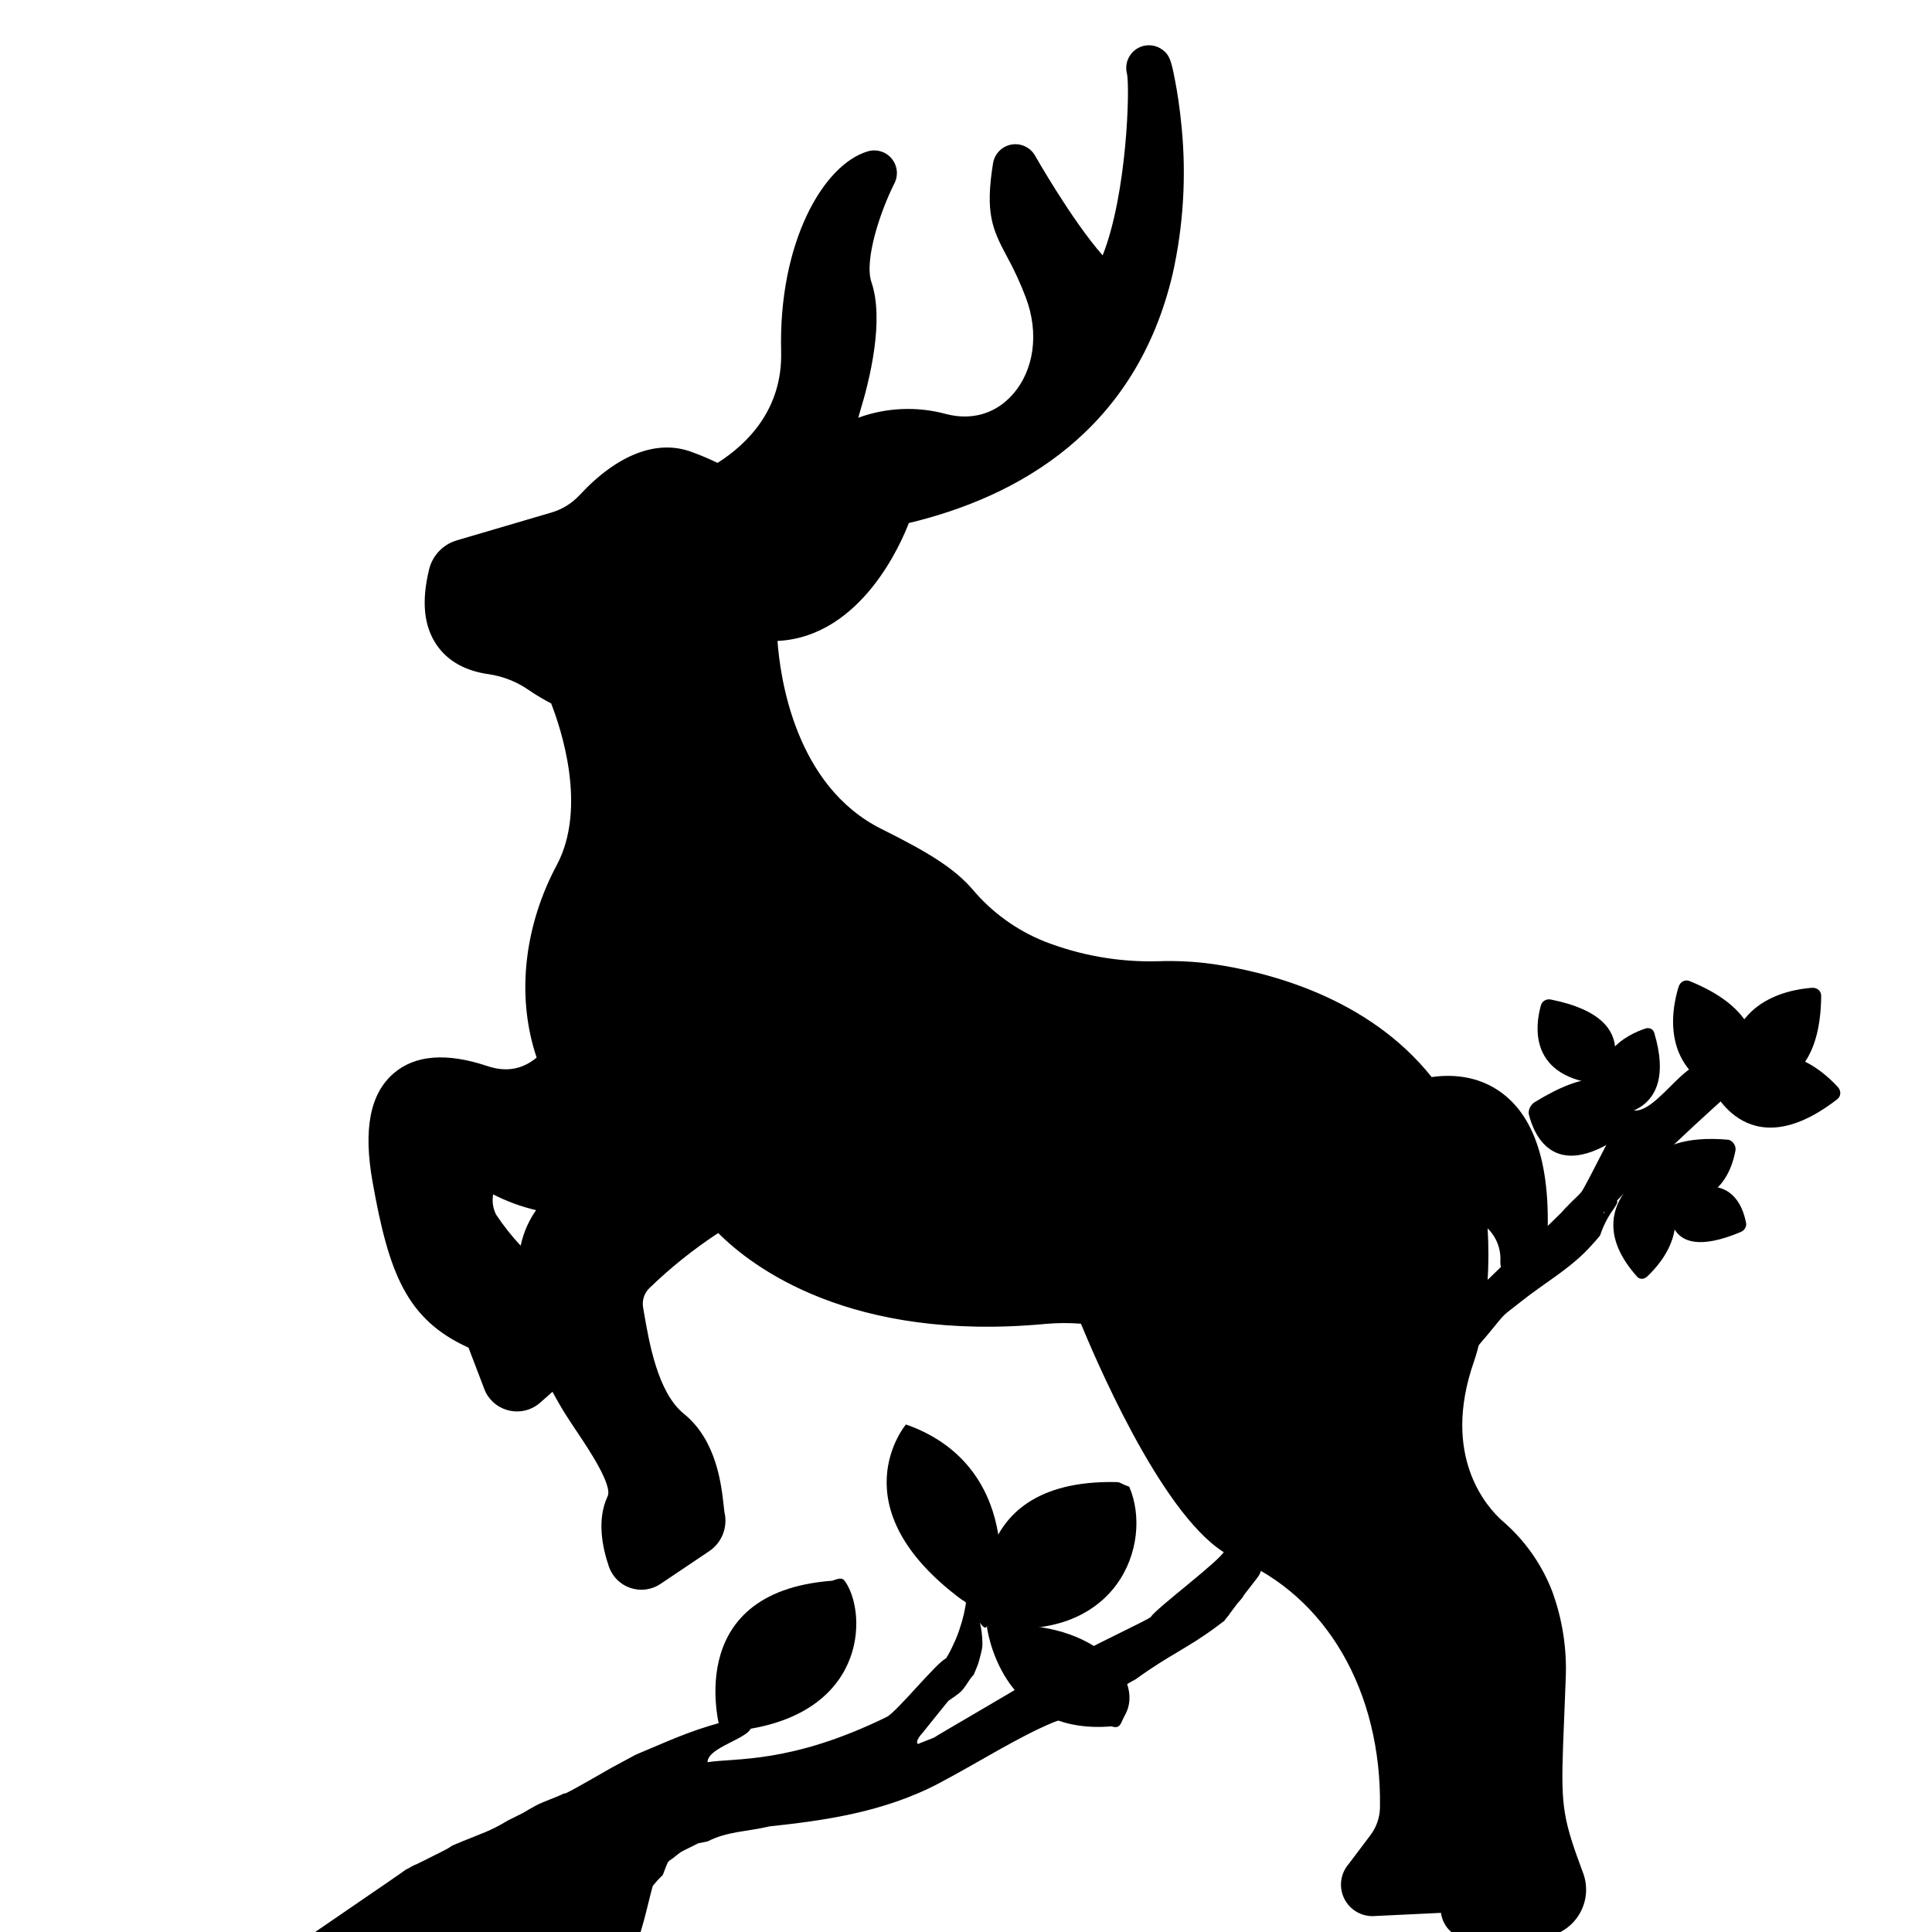 <svg width="512" height="512" viewBox="0 0 512 512" fill="none" xmlns="http://www.w3.org/2000/svg">
<g clip-path="url(#clip0_1000_6424)">
<g clip-path="url(#clip1_1000_6424)">
<path d="M458.51 287.82C458.51 287.82 482.378 295.04 482.632 263.916C482.644 262.617 481.549 261.679 480.165 261.781C473.504 262.276 455.733 265.662 458.51 287.82V287.82Z" fill="black"/>
<path d="M461.129 291.203C461.129 291.203 476.602 271.648 447.741 259.993C446.537 259.505 445.263 260.18 444.85 261.505C442.867 267.883 439.497 285.657 461.129 291.203V291.203Z" fill="black"/>
<path d="M453.18 287.16C453.18 287.16 462.28 310.376 486.885 291.313C487.913 290.518 487.972 289.078 487.034 288.054C482.523 283.128 468.866 271.265 453.18 287.16V287.16Z" fill="black"/>
<path d="M459.5 289C459.5 289 457.466 287.466 453 283C447.5 277.5 437.5 298.901 431 293.401C429.993 294.591 420.115 314.743 419 316C417.885 317.257 417.158 317.772 416 319C414.961 320.1 415 320 415 320L413.63 321.5C408.78 326.26 408.254 326.798 403 331C397.734 335.192 392.624 341.638 387 345C381.364 348.325 364.141 291.258 358.345 293.401L353.993 294.876L347.914 296.988C343.789 298.529 339.641 300.197 335.535 302.221C327.34 306.216 319.05 311.33 312.038 318.171C310.31 319.887 308.564 321.614 307.064 323.507C305.457 325.338 304.095 327.284 302.724 329.247C300.121 333.171 297.885 337.279 296.255 341.318C292.81 349.465 311.442 356.849 310.182 364C309.051 371.094 320.15 375.543 319.182 381.5C318.212 387.441 326.18 406.212 324.5 411C323.634 413.372 306.133 426.406 305 428.5C304.723 429.026 288.808 436.491 288.5 437L279 442L272 446C271.853 446.25 247.653 460.286 247.5 460.5L243.682 462C243.404 462.451 241.91 462 244.682 459C244.355 459.354 253.816 447.675 253.5 448C252.803 448.601 255.219 446.491 254.5 447C251.5 443 253 443.5 251.5 441C250.093 438.656 251.627 441.217 250.719 439.5C248.494 440.262 237.619 453.716 235 455C209.5 467.5 194.758 465.827 187.5 467C187.5 462.5 202 460.015 198.5 456.5C190.232 457.985 199.999 456.5 190.999 456.5C182.333 458.871 176.981 461.466 168.5 465L162 468.5C145.868 477.789 151.044 474.48 149 475.5C146.924 476.504 144.012 477.425 142 478.5C140.989 479.06 139.552 479.866 138.5 480.5L134.5 482.5C129.875 485.303 127.5 485.925 122.5 487.986C117.5 490.046 121.5 488.5 116.5 491C115.834 491.333 114.443 492.015 114.5 492C113.443 492.515 114.5 492 113.5 492.5C112.5 493 113.545 492.5 112.5 493C110.727 493.848 110.524 493.981 110.5 494C109.375 494.475 110.287 494.01 109.057 494.652C108.213 495.093 108.917 494.791 108.5 495C107.5 495.5 108.5 495 107.5 495.5C107 496 81.217 513.485 80.717 513.985C81.217 514.485 81.217 514.985 80.717 513.985C80.717 513.985 87.877 513.985 98.717 513.985C100.217 513.985 101.717 513.985 105.217 513.985C109.332 513.985 107.217 514 108.717 513.985C109.133 513.981 111.217 514 111.717 514C112.474 514 113.217 513.985 114.217 514C118.062 514.057 112.5 513.997 119.217 514L121.557 513.985C139.557 515.485 149.056 516.485 167.068 517.5C167.199 517.387 167.33 517.283 167.451 517.18C169.556 515.257 172 503 173 499.768C176.5 495.5 175 498.5 176.5 494.652L177 493.5L177.5 493C178.761 492.279 179.694 491.167 181 490.5C182.294 489.815 183.715 489.212 185 488.5L187.5 488C192.771 485.321 197.499 485.5 203.999 484C217.999 482.5 234.182 480.354 249 472.5C259.963 466.689 269.5 460.5 279 456.5C283.449 454.88 286.814 453.283 291.5 451C296.227 448.608 295.318 448 301 445C310.031 438.442 314.805 436.77 322.5 431L324.5 429.5C324.763 428.976 325.758 428.017 326 427.5L327.872 425L329.211 423.455C329.64 422.441 333.523 418.015 333.902 417C335.458 412.935 332.988 412.301 333.902 408.311C335.647 400.34 336.177 392.767 336.43 385.747C336.651 378.739 336.541 372.303 336.721 366.425C336.885 360.632 337.284 355.368 338.439 350.983C339.512 346.502 341.301 342.859 343.998 339.289C346.65 335.717 350.643 332.33 355.53 329.158C357.944 327.564 360.663 326.08 363.48 324.631L375.567 377.5L391.871 356.5C400 347 396.556 350.046 403 345C409.409 339.905 415.567 336.552 420.867 331C431.316 319.818 410.787 339.289 424 327.5C426.5 320 429.999 319.1 428 317.5C426.499 313.6 425.232 322.08 425 321.5C424.63 320.569 427.688 321.294 426.5 321C424.65 320.535 460.326 287.476 459.5 289Z" fill="black"/>
<path d="M190.999 459C190.999 459 179.824 421.955 220.532 418.91C222.968 418.083 223.371 417.95 224.532 420C230.117 429.852 228.532 457 190.999 459Z" fill="black"/>
<path d="M240.084 377.5C240.084 377.5 221.584 399.287 254.959 424C257.395 424.827 260.365 433.05 261.526 431C267.111 421.148 270.084 388.005 240.084 377.5Z" fill="black"/>
<path d="M261.526 431C261.526 431 264.884 460 294.566 457.5C297.002 458.327 296.978 456.55 298.139 454.5C303.724 444.648 289.344 428 261.526 431Z" fill="black"/>
<path d="M261.526 431C261.526 431 252.759 393 294.014 392.747C297.759 392.747 295.759 392.747 299.259 394C305.759 409 296.218 435.986 261.526 431Z" fill="black"/>
<path d="M329.639 354.568C327.829 351.246 326.791 347.908 326.08 344.551C325.778 342.874 325.56 341.191 325.494 339.507C325.49 337.826 325.588 336.139 325.854 334.452C326.17 332.766 326.329 331.063 326.84 329.36C327.381 327.657 328.493 325.974 330.279 324.354C332.086 322.735 334.453 321.162 337.469 319.718C340.502 318.283 344.216 316.943 348.928 316.041L349.915 316.305C348.171 317.923 346.812 319.445 345.636 320.982C344.457 322.517 343.434 324.044 342.469 325.587C341.541 327.133 340.456 328.666 339.172 330.208C337.921 331.752 336.708 333.321 335.914 334.919C335.103 336.519 334.448 338.134 333.889 339.756C333.268 341.378 332.792 343.011 332.403 344.649C331.562 347.926 331.086 351.233 330.897 354.55L329.639 354.568Z" fill="black"/>
<path d="M257.312 423.589C258.799 426.346 259.577 429.106 260.061 431.872C260.253 433.254 260.371 434.638 260.346 436.021C260.268 437.403 259.796 438.704 259.471 440.085C259.101 441.464 258.61 442.4 258.06 443.79C256.56 445.306 255.82 447.446 254.113 448.75C252.391 450.049 251.29 450.938 248.472 452.079C245.638 453.208 242.193 454.248 237.857 454.914L236.968 454.681C238.639 453.381 239.948 452.153 241.098 450.907C242.247 449.668 243.251 448.43 244.205 447.179C245.126 445.924 246.187 444.682 247.434 443.438C248.648 442.19 249.829 440.921 250.632 439.621C251.449 438.322 252.124 437.006 252.71 435.683C253.357 434.362 253.87 433.028 254.308 431.688C255.231 429.012 255.827 426.305 256.162 423.583L257.312 423.589Z" fill="black"/>
<path d="M431.646 299.534C431.646 299.534 434.81 274.822 406.756 292.053C405.585 292.771 404.894 294.245 405.18 295.386C406.556 300.875 412.086 314.361 431.646 299.534Z" fill="black"/>
<path d="M437.407 309.707C437.407 309.707 417.902 320.369 433.76 338.229C434.418 339.09 435.621 339.127 436.482 338.324C440.621 334.468 450.604 322.818 437.407 309.707Z" fill="black"/>
<path d="M434.314 314.566C434.314 314.566 434.033 299.847 458.175 302.056C459.362 302.489 460.127 303.746 459.916 304.898C458.904 310.434 454.317 324.502 434.314 314.566Z" fill="black"/>
<path d="M442.713 317.703C442.713 317.703 439.05 335.879 461.366 326.471C462.297 326.079 462.9 325.059 462.738 324.164C461.963 319.865 458.413 309.029 442.713 317.703Z" fill="black"/>
<path d="M424.875 287.386C424.875 287.386 437.986 270.233 410.925 264.875C409.796 264.65 408.665 265.336 408.36 266.419C406.888 271.62 404.765 285.844 424.875 287.386Z" fill="black"/>
<path d="M426.182 295.627C426.182 295.627 445.266 296.635 438.386 273.682C438.1 272.723 437.087 272.23 436.098 272.556C431.343 274.121 419.123 279.819 426.182 295.627Z" fill="black"/>
<path d="M376.91 292.12C381.06 290.83 408.5 284.1 403.61 334.45C403.99 319.9 390.48 316.21 386.83 315.49C385.167 307.1 381.79 299.144 376.91 292.12V292.12Z" fill="black"/>
<path d="M391.05 490.59C391.429 491.409 391.641 492.295 391.673 493.196C391.706 494.097 391.559 494.996 391.24 495.84L389.55 500.55L363.6 501.79C363.146 501.767 362.708 501.612 362.34 501.345C361.972 501.078 361.689 500.71 361.526 500.286C361.363 499.861 361.327 499.399 361.422 498.954C361.516 498.509 361.738 498.101 362.06 497.78L367.98 489.92C370.327 486.821 371.63 483.057 371.7 479.17C372.24 445.07 355.72 418.14 329.6 407.39C312.74 400.45 291 346.05 290.67 345.2C303.97 346.9 316.34 352.14 324.47 356.71C325.95 367.92 329.7 379.08 338.01 385.32C353.516 396.979 367.758 410.231 380.5 424.86C384.978 430.039 387.413 436.674 387.35 443.52C387.22 457.65 387.53 482.6 391.05 490.59V490.59Z" fill="black"/>
<path d="M171.7 307.45C160.18 300.08 153.04 291.11 149.13 281.67C142 264.47 145.57 245.69 152.84 232.08C163.98 211.24 151.02 182.65 150.74 182.02C150.737 182.02 150.735 182.019 150.733 182.017C150.731 182.015 150.73 182.013 150.73 182.01C148.264 180.88 145.899 179.542 143.66 178.01C139.734 175.266 135.227 173.466 130.49 172.75C116.42 170.84 117.97 158.78 119.55 152.29C119.74 151.507 120.134 150.788 120.69 150.205C121.247 149.622 121.947 149.196 122.72 148.97L147.78 141.6C151.667 140.467 155.176 138.308 157.94 135.35C162.88 130.01 172.2 121.99 181.26 125.42C183.332 126.17 185.365 127.024 187.35 127.98C188.313 128.464 189.385 128.689 190.461 128.635C191.537 128.581 192.581 128.248 193.49 127.67C199.92 123.56 213.52 113.06 213.01 93.02C212.31 66.05 223.46 48.28 231.69 45.86C231.69 45.86 221.55 65.84 225.27 76.74C228.31 85.64 223.88 101.8 222.14 107.43C221.386 109.847 220.897 112.338 220.68 114.86C220.605 115.768 220.585 116.68 220.62 117.59C220.628 118.052 220.771 118.502 221.032 118.884C221.293 119.265 221.661 119.562 222.089 119.737C222.517 119.911 222.987 119.956 223.441 119.866C223.894 119.776 224.311 119.555 224.64 119.23C226.96 116.77 236.51 112.3 249.3 115.55C270.33 120.9 285.89 99.11 277.49 76.78C271.09 59.78 266.32 61.42 269.09 44.22C269.09 44.22 280.11 63.69 289.13 73.19C289.677 73.755 290.353 74.178 291.101 74.421C291.848 74.664 292.644 74.721 293.418 74.586C294.193 74.451 294.922 74.128 295.543 73.646C296.164 73.164 296.657 72.537 296.98 71.82C304.66 54.61 305.65 23.01 304.52 18.21C304.502 18.144 304.489 18.078 304.48 18.01C305.03 19.31 331.05 120.74 225.8 135.35C229.027 135.355 232.251 135.529 235.46 135.87C235.46 135.87 225.65 164.28 204.13 163.89C203.57 163.882 203.014 163.987 202.496 164.2C201.977 164.414 201.508 164.73 201.116 165.13C200.724 165.531 200.418 166.007 200.216 166.529C200.013 167.052 199.92 167.61 199.94 168.17C200.6 184.77 207.1 213.24 231 225.1C243.29 231.2 249.24 235.07 253.19 239.62C258.987 246.466 266.372 251.787 274.7 255.12C285.026 259.129 296.047 261.04 307.12 260.74C311.571 260.583 316.027 260.807 320.44 261.41C334.52 263.42 361.5 270.1 376.91 292.12C381.79 299.144 385.167 307.1 386.83 315.49C389 325.89 389.17 338.26 386.49 352.98C386.124 354.983 385.606 356.956 384.94 358.88C382.35 366.3 375.61 391.13 394.2 407.57C399.304 411.951 403.256 417.517 405.71 423.78C408.163 430.449 409.262 437.541 408.94 444.64C407.84 474.88 406.74 478.51 412.36 494.22C412.9 495.73 413.42 497.14 413.91 498.43C414.277 499.407 414.41 500.457 414.296 501.495C414.183 502.532 413.827 503.529 413.258 504.404C412.689 505.279 411.922 506.008 411.019 506.532C410.116 507.056 409.102 507.36 408.06 507.42L390.02 508C389.668 508.011 389.318 507.937 389.002 507.782C388.685 507.627 388.411 507.397 388.204 507.112C387.997 506.827 387.863 506.495 387.813 506.146C387.764 505.797 387.8 505.441 387.92 505.11L389.55 500.55L391.24 495.84C391.559 494.996 391.706 494.097 391.674 493.196C391.641 492.294 391.429 491.409 391.05 490.59C387.53 482.6 387.22 457.65 387.35 443.52C387.413 436.674 384.978 430.039 380.5 424.86C367.758 410.231 353.517 396.979 338.01 385.32C329.7 379.08 325.95 367.92 324.47 356.71C316.34 352.14 303.97 346.9 290.67 345.2L290.66 345.19C285.98 344.563 281.244 344.456 276.54 344.87C214.26 350.71 191.51 319.05 191.51 319.05C182.96 324.075 175.047 330.112 167.94 337.03C166.553 338.37 165.516 340.03 164.92 341.864C164.323 343.698 164.186 345.65 164.52 347.55C166.04 356.33 168.33 371.95 177.45 379.32C185.62 385.93 185.47 399.11 186.15 402.15C186.316 402.896 186.253 403.675 185.97 404.386C185.686 405.096 185.195 405.704 184.56 406.13L171.7 414.76C171.308 415.027 170.859 415.199 170.389 415.265C169.92 415.331 169.441 415.287 168.991 415.138C168.54 414.99 168.13 414.739 167.792 414.407C167.454 414.074 167.196 413.668 167.04 413.22C165.74 409.44 164.36 403.52 166.44 399.11C169.79 392 160.75 380.74 155.21 372.03C152.588 367.913 150.288 363.601 148.33 359.13C146.297 354.562 144.791 349.778 143.84 344.87C141.59 332.5 144.45 320.98 158.26 315.9C159.44 315.47 160.55 315 161.62 314.49C161.65 314.48 161.66 314.47 161.68 314.47C161.695 314.466 161.708 314.459 161.72 314.45C165.423 312.706 168.799 310.338 171.7 307.45V307.45Z" fill="black"/>
<path d="M171.7 307.45C168.799 310.338 165.423 312.706 161.72 314.45C161.705 314.453 161.691 314.46 161.68 314.47C161.66 314.47 161.65 314.48 161.62 314.49C160.29 314.97 145.19 320 127.24 307.46C127.24 307.46 121.94 317.76 126.34 325C130.74 332.24 143.84 344.87 143.84 344.87C144.791 349.778 146.297 354.562 148.33 359.13L139.19 367.21C138.811 367.544 138.361 367.787 137.874 367.921C137.387 368.054 136.876 368.074 136.38 367.98C135.884 367.885 135.416 367.678 135.012 367.375C134.608 367.072 134.279 366.68 134.05 366.23L129.68 354.78C129.166 353.437 128.141 352.351 126.83 351.76C113.66 345.84 109.13 337.36 104.64 312.15C99.92 285.69 113.12 283.48 127.26 288.21C131.125 289.609 135.337 289.728 139.275 288.551C143.212 287.373 146.667 284.961 149.13 281.67C153.04 291.11 160.18 300.08 171.7 307.45V307.45Z" fill="black"/>
<path d="M177.45 379.32C168.33 371.95 166.04 356.33 164.52 347.55C164.186 345.651 164.323 343.698 164.92 341.864C165.516 340.03 166.553 338.37 167.94 337.03C169.54 335.494 171.498 333.688 173.74 331.758C175.211 324.85 179.563 319.098 188.257 315.9C189.437 315.47 190.547 315 191.617 314.49C191.647 314.48 191.657 314.47 191.677 314.47C191.692 314.466 191.705 314.459 191.717 314.45L191.839 314.392C193.005 313.818 194.01 312.965 194.767 311.909C195.524 310.852 196.008 309.626 196.177 308.337C196.346 307.049 196.194 305.739 195.736 304.524C195.277 303.308 194.525 302.224 193.547 301.369C187.272 296.014 182.335 289.269 179.127 281.669C171.997 264.469 175.567 245.689 182.837 232.079C193.977 211.239 181.017 182.649 180.737 182.019C180.734 182.019 180.732 182.018 180.73 182.016C180.728 182.014 180.727 182.012 180.727 182.009C178.261 180.879 175.896 179.541 173.657 178.009C169.731 175.265 165.224 173.465 160.487 172.749C146.417 170.839 147.967 158.779 149.547 152.289C149.737 151.506 150.131 150.787 150.687 150.204C151.244 149.621 151.944 149.195 152.717 148.969L177.777 141.599C181.664 140.466 185.173 138.307 187.937 135.349C192.877 130.009 202.197 121.989 211.257 125.419C213.322 126.166 215.348 127.017 217.327 127.969C218.291 128.456 219.365 128.684 220.444 128.632C221.523 128.579 222.57 128.247 223.482 127.669C228.872 124.309 233.492 119.851 237.041 114.584C230.626 115.239 226.13 117.643 224.641 119.226C224.312 119.551 223.895 119.772 223.442 119.862C222.988 119.952 222.518 119.907 222.09 119.733C221.662 119.558 221.294 119.261 221.033 118.88C220.772 118.498 220.629 118.048 220.621 117.586C220.586 116.676 220.606 115.764 220.681 114.856C220.898 112.334 221.387 109.843 222.141 107.426C223.881 101.796 228.311 85.636 225.271 76.736C221.551 65.836 231.691 45.856 231.691 45.856C223.461 48.276 212.311 66.046 213.011 93.016C213.521 113.056 199.921 123.556 193.491 127.666C192.582 128.244 191.538 128.577 190.462 128.631C189.386 128.685 188.314 128.46 187.351 127.976C185.366 127.02 183.333 126.166 181.261 125.416C172.201 121.986 162.881 130.006 157.941 135.346C155.177 138.304 151.668 140.463 147.781 141.596L122.721 148.966C121.948 149.192 121.248 149.618 120.691 150.201C120.135 150.784 119.741 151.503 119.551 152.286C117.971 158.776 116.421 170.836 130.491 172.746C135.228 173.462 139.735 175.262 143.661 178.006C145.9 179.538 148.265 180.876 150.731 182.006C150.731 182.009 150.732 182.011 150.734 182.013C150.736 182.015 150.738 182.016 150.741 182.016C151.021 182.646 163.981 211.236 152.841 232.076C145.571 245.686 142.001 264.466 149.131 281.666C153.041 291.106 160.181 300.076 171.701 307.446C168.8 310.334 165.424 312.702 161.721 314.446C161.709 314.455 161.696 314.462 161.681 314.466C161.661 314.466 161.651 314.476 161.621 314.486C160.551 314.996 159.441 315.466 158.261 315.896C144.451 320.976 141.591 332.496 143.841 344.866C144.792 349.774 146.298 354.558 148.331 359.126C150.289 363.597 152.589 367.909 155.211 372.026C160.751 380.736 169.791 391.996 166.441 399.106C164.361 403.516 165.741 409.436 167.041 413.216C167.197 413.664 167.455 414.07 167.793 414.403C168.131 414.735 168.541 414.986 168.992 415.135C169.442 415.283 169.921 415.327 170.39 415.261C170.86 415.195 171.309 415.023 171.701 414.756L184.561 406.126C185.196 405.7 185.687 405.092 185.971 404.382C186.254 403.671 186.317 402.892 186.151 402.146C185.47 399.11 185.62 385.93 177.45 379.32V379.32Z" fill="black"/>
<path d="M419.523 496.323C419.05 495.059 418.542 493.679 418.013 492.197C413.525 479.656 413.677 475.972 414.513 455.523C414.642 452.371 414.788 448.848 414.933 444.862C415.281 436.97 414.058 429.086 411.333 421.671C408.546 414.484 404.025 408.097 398.174 403.078C394.174 399.542 381.817 386.049 390.602 360.854C391.373 358.637 391.972 356.363 392.392 354.054C394.192 344.661 394.813 335.08 394.239 325.533C395.396 326.666 396.295 328.034 396.876 329.545C397.458 331.057 397.707 332.675 397.608 334.291C397.567 335.845 398.131 337.354 399.181 338.501C400.231 339.647 401.685 340.341 403.237 340.437C403.362 340.445 403.487 340.448 403.611 340.448C405.101 340.447 406.537 339.891 407.64 338.89C408.743 337.888 409.434 336.512 409.578 335.029C411.778 312.466 407.966 297.259 398.261 289.829C391.698 284.808 384.247 284.729 379.41 285.44C362.549 264.259 335.976 257.566 321.29 255.461C316.541 254.811 311.744 254.569 306.954 254.738C296.676 255.019 286.446 253.245 276.863 249.52C269.44 246.55 262.863 241.795 257.716 235.677C253.178 230.453 246.886 226.277 233.67 219.722C210.65 208.303 206.715 179.322 206.045 169.855C228.339 168.786 238.991 143.504 240.845 138.614C269.737 131.692 300.939 114.326 310.766 72.608C313.603 59.879 314.409 46.781 313.153 33.8C312.653 28.4 311.929 24.049 311.404 21.348C310.445 16.415 310.087 14.569 307.871 13.048C306.858 12.354 305.657 11.987 304.429 11.997C303.201 12.006 302.006 12.392 301.004 13.101C300.002 13.81 299.241 14.81 298.824 15.964C298.407 17.119 298.353 18.374 298.671 19.56C299.456 23.402 298.671 51.376 292.214 67.675C284.05 58.407 274.414 41.443 274.314 41.264C273.702 40.182 272.768 39.316 271.643 38.788C270.518 38.259 269.256 38.093 268.032 38.312C266.808 38.532 265.683 39.127 264.811 40.014C263.94 40.901 263.366 42.036 263.168 43.264C261.058 56.332 262.938 60.651 266.729 67.764C268.709 71.348 270.427 75.069 271.872 78.9C275.421 88.331 274.049 98.188 268.29 104.625C263.79 109.65 257.573 111.465 250.779 109.739C243.093 107.635 234.943 107.971 227.456 110.7C227.583 110.202 227.724 109.7 227.879 109.194C230.499 100.667 234.379 84.859 230.948 74.801C228.954 68.964 233.309 55.949 237.036 48.576C237.566 47.531 237.779 46.354 237.647 45.189C237.516 44.025 237.047 42.925 236.298 42.024C235.548 41.123 234.551 40.461 233.43 40.121C232.309 39.78 231.113 39.775 229.989 40.106C218.112 43.606 206.27 64.412 207.01 93.176C207.403 108.415 198.117 117.595 190.259 122.613C190.225 122.632 190.187 122.643 190.147 122.643C190.108 122.643 190.07 122.632 190.036 122.613C187.867 121.562 185.645 120.625 183.379 119.806C174.187 116.329 163.586 120.406 153.53 131.28C151.503 133.444 148.93 135.019 146.081 135.839L121.023 143.215C119.244 143.742 117.633 144.726 116.352 146.069C115.072 147.412 114.165 149.067 113.723 150.869C111.655 159.352 112.305 165.903 115.709 170.897C118.651 175.212 123.351 177.835 129.68 178.697C133.501 179.284 137.133 180.751 140.29 182.982C142.142 184.241 144.069 185.387 146.059 186.414C148.559 192.792 155.729 213.945 147.546 229.258C139.409 244.49 136.451 263.123 142.214 280.272C141.646 280.752 141.04 281.187 140.404 281.572C137.021 283.606 133.345 283.916 129.164 282.519C118.349 278.903 109.986 279.556 104.31 284.458C98.069 289.846 96.244 299.25 98.73 313.206C103.063 337.537 107.774 349.692 124.161 357.146L128.448 368.369C128.523 368.563 128.607 368.754 128.701 368.94C129.34 370.212 130.264 371.319 131.402 372.175C132.539 373.032 133.859 373.614 135.258 373.876C135.841 373.988 136.433 374.045 137.027 374.045C139.291 374.044 141.476 373.212 143.167 371.707L146.414 368.835C147.89 371.597 149.231 373.809 150.145 375.247C151.045 376.658 152.029 378.135 153.045 379.647C156.08 384.186 162.394 393.631 161.018 396.552C158.125 402.697 159.611 410.068 161.368 415.17C161.817 416.488 162.566 417.684 163.555 418.665C164.544 419.645 165.746 420.383 167.068 420.821C168.392 421.27 169.801 421.407 171.187 421.22C172.572 421.033 173.895 420.528 175.053 419.745L187.91 411.106C189.552 410.013 190.823 408.448 191.555 406.616C192.287 404.785 192.446 402.774 192.01 400.851C191.955 400.582 191.86 399.716 191.783 399.021C191.163 393.383 189.873 381.651 181.226 374.658C174.3 369.058 172.026 355.776 170.66 347.84L170.434 346.528C170.268 345.594 170.333 344.634 170.625 343.731C170.917 342.829 171.425 342.012 172.107 341.352C177.712 335.925 183.817 331.04 190.341 326.763C199.341 335.799 225.416 355.693 277.108 350.848C280.218 350.569 283.346 350.552 286.459 350.797C292.417 365.218 310.533 406.029 327.324 412.94C351.482 422.88 366.189 448.222 365.707 479.075C365.649 481.691 364.77 484.222 363.193 486.31L357.446 493.94C356.41 495.121 355.728 496.57 355.479 498.122C355.229 499.673 355.423 501.263 356.036 502.709C356.65 504.155 357.66 505.399 358.949 506.297C360.237 507.195 361.754 507.712 363.323 507.787C363.417 507.787 363.512 507.794 363.606 507.794C363.7 507.794 363.796 507.794 363.892 507.787L381.869 506.928C382.13 508.884 383.092 510.679 384.576 511.98C386.06 513.281 387.965 513.999 389.939 514.001H390.212L408.254 513.426L408.406 513.419C410.387 513.304 412.313 512.726 414.03 511.73C415.746 510.733 417.204 509.348 418.286 507.684C419.368 506.021 420.044 504.127 420.26 502.154C420.475 500.181 420.224 498.186 419.526 496.328L419.523 496.323ZM284.775 77.323C286.159 78.786 287.927 79.83 289.878 80.334C291.828 80.838 293.88 80.781 295.8 80.172C295.869 80.151 295.938 80.129 296 80.106C294.182 84.964 291.852 89.614 289.049 93.979C287.511 96.362 285.825 98.646 284 100.817C286.546 92.727 286.401 84.029 283.584 76.029C283.985 76.476 284.382 76.906 284.775 77.318V77.323ZM390.968 299.365C394.201 301.839 396.381 306.522 397.439 313.065C395.655 312.049 393.773 311.215 391.823 310.574C390.663 306.065 389.052 301.683 387.016 297.496C388.448 297.84 389.793 298.477 390.968 299.365V299.365ZM219.762 79.234C220.699 82.669 220.391 88.552 219.001 95.511C219.027 94.636 219.027 93.754 219.001 92.865C218.871 88.308 219.126 83.748 219.762 79.234V79.234ZM130.674 302.534C129.972 302.044 129.174 301.71 128.332 301.554C127.49 301.398 126.625 301.424 125.794 301.63C124.964 301.836 124.187 302.217 123.515 302.748C122.844 303.279 122.294 303.948 121.903 304.709C121.203 306.069 115.244 318.278 121.214 328.109C125.184 334.648 134.738 344.329 138.37 347.909C139.094 351.137 140.045 354.309 141.216 357.403L138.146 360.118L135.287 352.632C134.755 351.231 133.951 349.948 132.921 348.859C131.891 347.769 130.656 346.894 129.287 346.284C119.111 341.706 114.977 335.978 110.545 311.092C108.958 302.184 109.545 295.783 112.153 293.531C114.305 291.672 119.119 291.803 125.361 293.89C128.975 295.19 132.841 295.638 136.657 295.199C140.473 294.761 144.136 293.447 147.361 291.36C151.155 297.583 156.015 303.09 161.719 307.628C160.961 308.081 160.164 308.511 159.327 308.919C157.61 309.467 145.325 312.771 130.674 302.538V302.534ZM142.069 320.701C140.658 322.721 139.543 324.933 138.757 327.268C138.446 328.203 138.184 329.153 137.971 330.115C135.584 327.552 133.411 324.8 131.471 321.884C130.632 320.23 130.36 318.347 130.695 316.523C134.301 318.376 138.121 319.78 142.069 320.705V320.701ZM383.962 494.811L371.354 495.411L372.776 493.522C375.896 489.414 377.622 484.416 377.702 479.257C378.264 443.362 360.709 413.696 331.888 401.836C329.31 400.775 321.932 395.645 309.126 370.981C305.81 364.595 302.89 358.337 300.668 353.359C307.016 355.151 313.169 357.575 319.034 360.595C321.001 372.082 325.393 383.351 334.402 390.116C349.577 401.504 363.507 414.461 375.962 428.773C379.484 432.848 381.399 438.068 381.348 443.454C381.115 468.938 382.473 485.454 385.384 492.577C385.502 492.86 385.537 493.17 385.484 493.472C385.421 493.836 385.235 494.167 384.959 494.411C384.682 494.655 384.33 494.798 383.962 494.815V494.811ZM408.223 501.134C408.174 501.216 408.106 501.284 408.026 501.335C407.946 501.386 407.855 501.418 407.76 501.427L395.47 501.818L396.865 497.925C397.456 496.355 397.732 494.685 397.676 493.008C397.621 491.332 397.235 489.683 396.542 488.156C394.332 483.156 393.142 466.488 393.348 443.565C393.426 435.26 390.472 427.211 385.04 420.928C372.024 405.969 357.466 392.425 341.608 380.522C326.794 369.397 329.022 335.422 331.13 323.274C331.275 322.494 331.263 321.693 331.096 320.918C330.93 320.143 330.611 319.408 330.158 318.757C329.706 318.105 329.129 317.55 328.46 317.123C327.792 316.696 327.045 316.406 326.264 316.27C325.483 316.133 324.682 316.153 323.909 316.327C323.135 316.502 322.404 316.829 321.757 317.288C321.11 317.747 320.561 318.33 320.141 319.002C319.721 319.675 319.439 320.424 319.31 321.207C317.978 329.625 317.436 338.15 317.689 346.669C307.354 342.178 292.048 337.388 275.989 338.897C233.382 342.885 210.756 328.864 201.489 320.79C202.981 320.16 204.489 319.584 206.003 319.102C237.253 309.174 237.482 267.308 237.477 265.531C237.474 264.743 237.317 263.963 237.013 263.236C236.709 262.509 236.265 261.849 235.706 261.294C235.148 260.738 234.485 260.298 233.756 259.999C233.027 259.7 232.246 259.547 231.458 259.55C230.67 259.552 229.891 259.71 229.164 260.013C228.437 260.317 227.777 260.761 227.221 261.32C226.666 261.879 226.226 262.542 225.927 263.27C225.627 263.999 225.474 264.78 225.477 265.568C225.477 265.915 225.319 300.374 202.369 307.668C186.058 312.85 171.198 325.578 163.792 332.704C161.694 334.724 160.125 337.228 159.223 339.997C158.32 342.765 158.112 345.713 158.616 348.581L158.838 349.869C160.486 359.469 163.243 375.543 173.685 383.988C178.49 387.873 179.385 395.978 179.86 400.332C179.925 400.919 179.983 401.45 180.047 401.932L171.706 407.532C171.224 405.032 171.271 402.95 171.88 401.658C176.147 392.596 169.18 382.17 163.027 372.97C162.067 371.535 161.127 370.136 160.28 368.798C153.057 357.438 146.598 341.571 150.134 331.105C151.646 326.629 154.987 323.495 160.345 321.522C188.219 311.261 188.681 283.177 188.688 281.986C188.692 281.198 188.541 280.417 188.243 279.687C187.945 278.958 187.507 278.294 186.952 277.734C186.398 277.174 185.738 276.729 185.012 276.423C184.285 276.118 183.506 275.959 182.718 275.955H182.687C181.101 275.955 179.579 276.583 178.455 277.702C177.33 278.821 176.695 280.339 176.687 281.925C176.327 288.191 174.241 294.235 170.659 299.389C146.096 280.751 148.259 253.397 158.138 234.904C166.08 220.04 163.4 202.27 160.226 190.923C161.619 191.096 163.022 191.184 164.426 191.187C171.907 191.177 179.158 188.604 184.973 183.897C185.592 183.409 186.109 182.805 186.494 182.117C186.879 181.43 187.125 180.673 187.218 179.891C187.311 179.109 187.249 178.315 187.036 177.557C186.822 176.798 186.461 176.09 185.973 175.471C185.486 174.852 184.881 174.335 184.194 173.949C183.506 173.564 182.75 173.318 181.967 173.225C181.185 173.132 180.392 173.194 179.633 173.408C178.875 173.622 178.166 173.982 177.547 174.47C171.547 179.194 161.388 182.781 147.03 173.041C142.343 169.765 136.956 167.627 131.298 166.797C128.481 166.414 126.573 165.517 125.628 164.13C124.734 162.818 123.961 160.087 125.203 154.488L149.472 147.344C154.399 145.912 158.847 143.174 162.344 139.42C165.382 136.134 173.099 128.738 179.139 131.02C181.019 131.697 182.864 132.469 184.667 133.332C186.559 134.275 188.663 134.714 190.775 134.605C192.886 134.497 194.934 133.845 196.72 132.713C204.52 127.932 210.809 121.043 214.86 112.84C214.797 113.359 214.746 113.874 214.706 114.386C214.612 115.525 214.584 116.669 214.623 117.811C214.686 119.477 215.241 121.086 216.219 122.436C217.196 123.786 218.552 124.816 220.115 125.395C221.627 125.969 223.276 126.083 224.853 125.722C226.43 125.362 227.865 124.544 228.979 123.371C229.925 122.491 237.007 118.606 247.825 121.355C249.596 121.807 251.403 122.106 253.225 122.248C244.386 125.648 235.181 128.006 225.796 129.273C215.011 129.214 199.708 131.049 194.538 141.227C194.181 141.93 193.966 142.696 193.905 143.481C193.845 144.267 193.939 145.057 194.184 145.806C194.428 146.555 194.818 147.249 195.33 147.847C195.843 148.446 196.468 148.937 197.171 149.294C197.873 149.651 198.639 149.866 199.425 149.927C200.211 149.987 201.001 149.893 201.75 149.648C202.499 149.404 203.192 149.014 203.791 148.502C204.389 147.989 204.881 147.364 205.238 146.661C207.027 143.139 215.727 141.361 225.116 141.294C225.518 141.34 225.923 141.346 226.326 141.31C222.346 148.428 214.955 158.104 204.243 157.881C202.865 157.857 201.498 158.115 200.223 158.638C198.949 159.161 197.794 159.939 196.831 160.924C195.868 161.909 195.115 163.08 194.62 164.366C194.125 165.651 193.898 167.024 193.952 168.401C194.838 190.601 204.337 218.558 228.343 230.466C239.823 236.161 245.331 239.704 248.662 243.54C255.089 251.14 263.292 257.036 272.543 260.708C283.608 265.013 295.423 267.06 307.291 266.727C311.401 266.58 315.516 266.783 319.591 267.334C332.959 269.25 357.491 275.386 371.591 294.964C381.844 309.197 384.87 328.352 380.591 351.896C380.283 353.594 379.843 355.266 379.277 356.896C376.434 365.05 368.822 393.125 390.23 412.059C394.607 415.782 397.998 420.527 400.102 425.874C402.271 431.806 403.239 438.11 402.951 444.42C402.807 448.383 402.663 451.888 402.534 455.02C401.677 475.883 401.446 481.489 406.72 496.229C407.271 497.771 407.8 499.212 408.294 500.529C408.334 500.628 408.349 500.736 408.337 500.843C408.324 500.949 408.285 501.051 408.223 501.138V501.134Z" fill="black"/>
</g>
</g>
<defs>
<clipPath id="clip0_1000_6424">
<rect width="512" height="512" fill="white"/>
</clipPath>
<clipPath id="clip1_1000_6424">
<rect width="512" height="512" fill="white" transform="translate(3 7)"/>
</clipPath>
</defs>
</svg>
